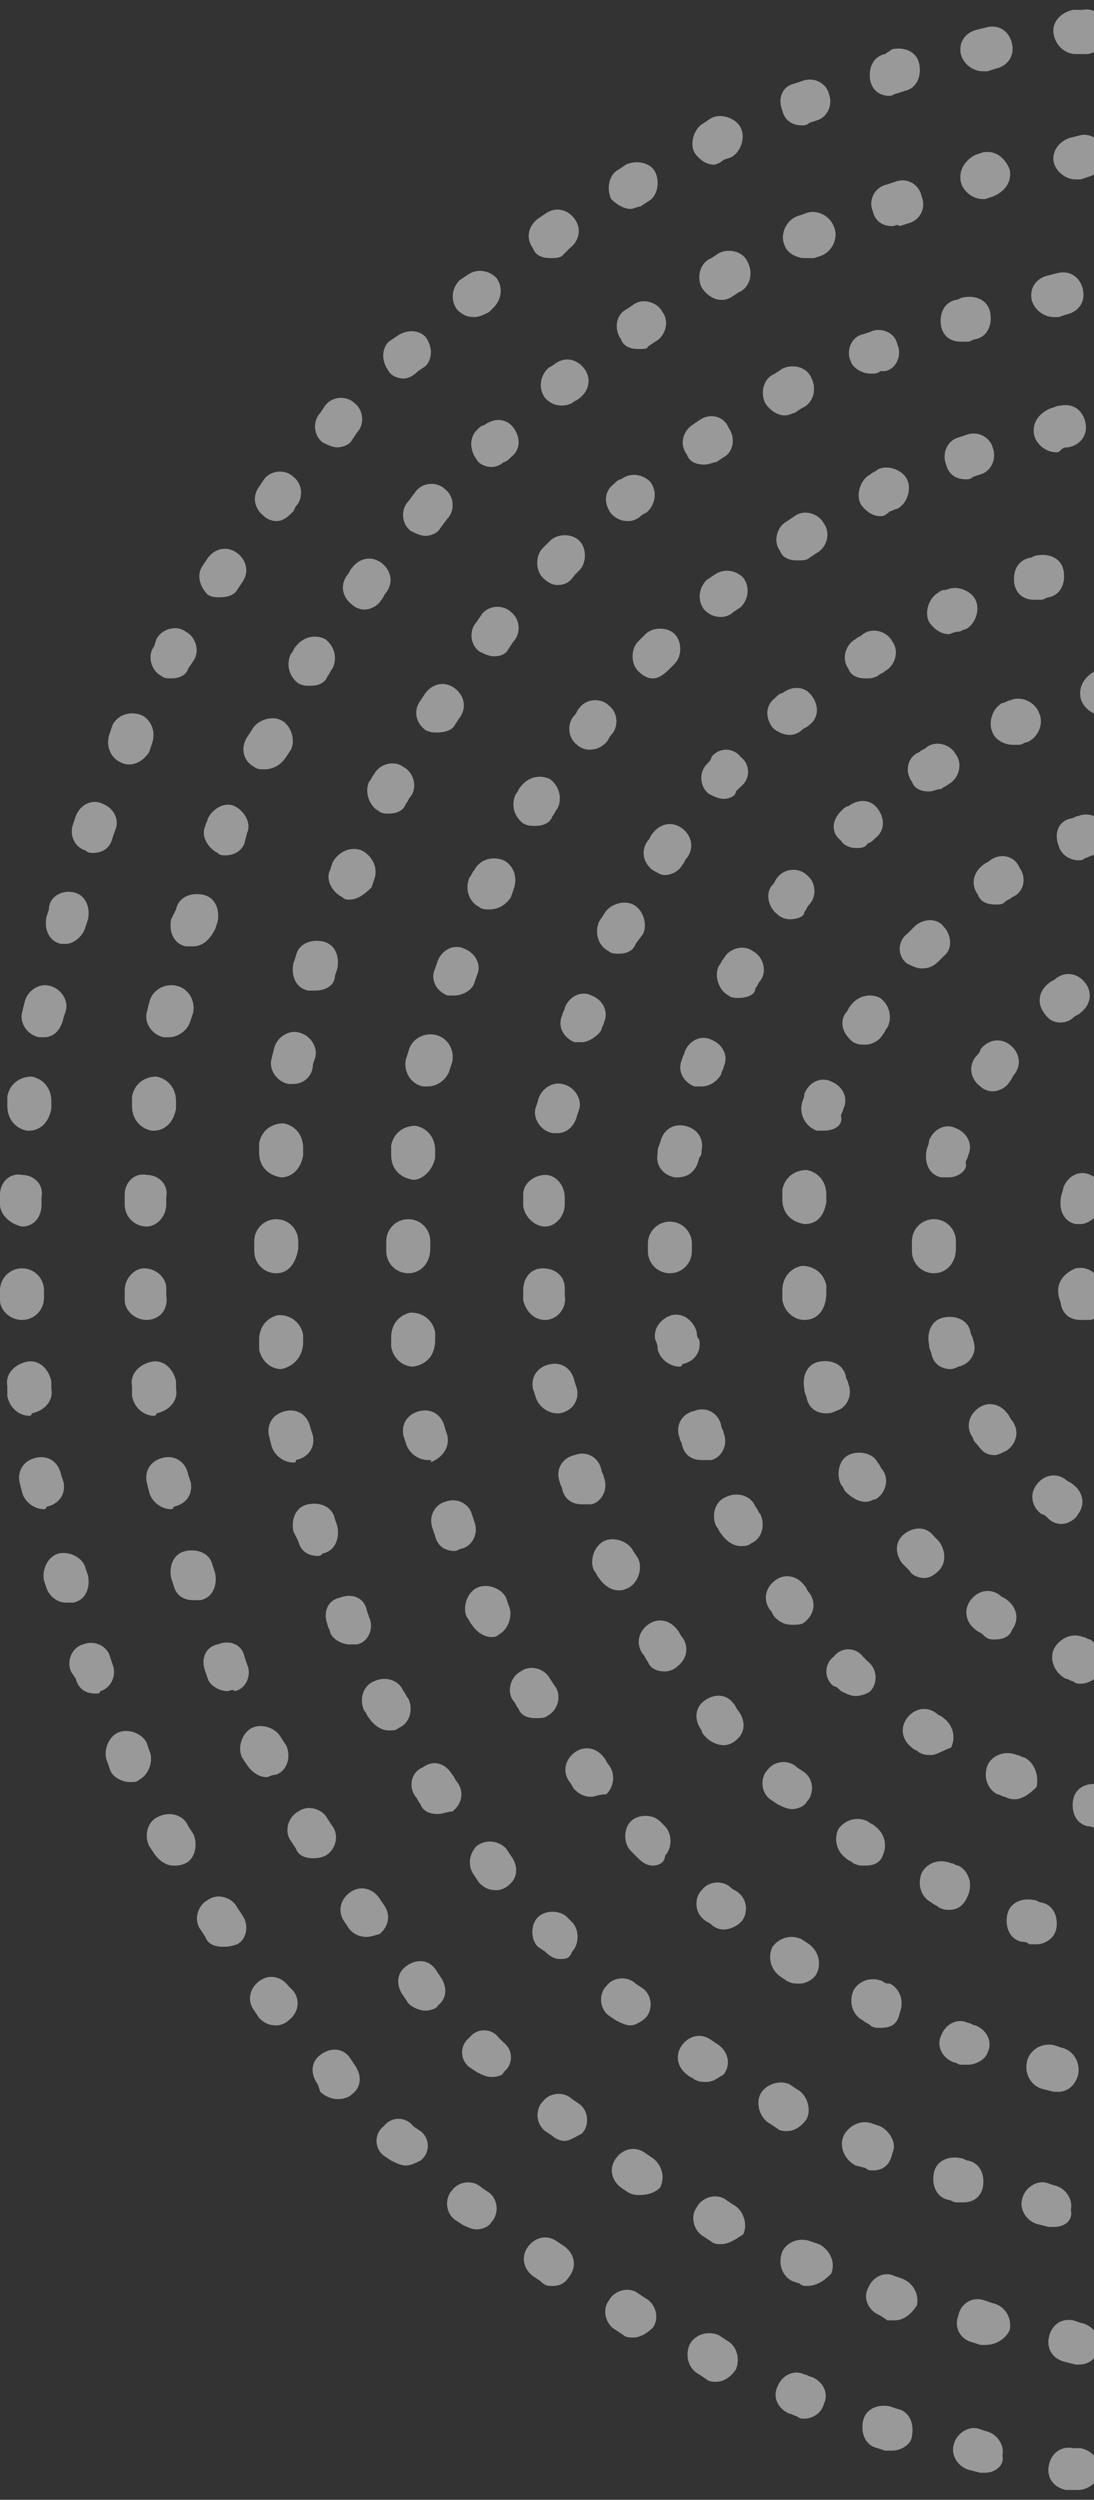 <svg width="95" height="217" viewBox="0 0 95 217" fill="none" xmlns="http://www.w3.org/2000/svg">
<rect x="0" y="0" width="95" height="217" fill="#333333" stroke="none"/>
<defs>
<clipPath id="clip0_800_767">
<rect width="112.519" height="217" fill="white"/>
</clipPath>
</defs>
<g opacity="0.5" clip-path="url(#clip0_800_767)">
<path d="M101.903 148.293H101.691C101.479 148.293 101.266 148.293 100.842 148.08C99.78 147.866 99.144 147.013 99.356 145.946C99.568 144.879 100.417 144.239 101.479 144.452C101.691 144.452 101.903 144.452 102.116 144.666C103.177 144.879 103.814 145.733 103.602 146.799C103.389 147.653 102.753 148.293 101.903 148.293ZM93.836 146.159C93.624 146.159 93.411 146.159 93.199 145.946C92.987 145.946 92.775 145.733 92.562 145.733C91.713 145.306 91.076 144.239 91.501 143.172C91.925 142.319 92.987 141.678 94.048 142.105C94.261 142.105 94.473 142.319 94.685 142.319C95.534 142.959 95.959 144.026 95.534 145.092C95.322 145.733 94.473 146.159 93.836 146.159ZM86.406 142.319C85.981 142.319 85.769 142.319 85.344 141.892C85.132 141.678 84.919 141.678 84.707 141.465C83.858 140.825 83.646 139.758 84.283 138.905C84.919 138.051 85.981 137.838 86.83 138.478C87.043 138.691 87.255 138.691 87.467 138.905C88.316 139.545 88.529 140.612 87.892 141.465C87.679 142.105 87.043 142.319 86.406 142.319ZM80.249 136.984C79.824 136.984 79.187 136.771 78.975 136.344C78.763 136.131 78.55 135.917 78.338 135.704C77.701 134.851 77.701 133.784 78.55 133.144C79.4 132.503 80.461 132.503 81.098 133.357C81.31 133.57 81.523 133.784 81.523 133.784C82.16 134.637 82.16 135.704 81.523 136.344C81.098 136.771 80.674 136.984 80.249 136.984ZM75.154 130.37C74.517 130.37 73.88 129.943 73.455 129.516C73.243 129.303 73.243 129.09 73.031 128.876C72.606 128.023 72.818 126.742 73.668 126.316C74.517 125.889 75.791 126.102 76.215 126.956C76.427 127.169 76.427 127.383 76.64 127.596C77.277 128.449 76.852 129.73 76.003 130.156C75.791 130.156 75.578 130.37 75.154 130.37ZM71.757 122.688C70.908 122.688 70.271 122.262 70.058 121.408C70.058 121.195 69.846 120.981 69.846 120.555C69.634 119.488 70.058 118.421 71.12 118.208C72.181 117.994 73.243 118.421 73.455 119.488C73.455 119.701 73.668 119.914 73.668 120.128C74.092 121.195 73.455 122.262 72.606 122.475C72.181 122.688 71.969 122.688 71.757 122.688ZM69.846 114.58C68.997 114.58 68.148 113.94 67.936 112.873C67.936 112.66 67.936 112.446 67.936 112.02C67.936 110.953 68.572 110.099 69.634 109.886C70.695 109.886 71.545 110.526 71.757 111.593C71.757 111.806 71.757 112.02 71.757 112.233C71.757 113.513 71.12 114.58 69.846 114.58C70.058 114.58 70.058 114.58 69.846 114.58ZM69.846 106.259C68.572 106.045 67.936 105.192 67.936 104.125C67.936 103.912 67.936 103.698 67.936 103.271C68.148 102.205 68.997 101.564 70.058 101.564C71.12 101.778 71.757 102.631 71.757 103.698C71.757 103.912 71.757 104.125 71.757 104.338C71.545 105.619 70.908 106.259 69.846 106.259ZM71.545 98.15C71.332 98.15 71.12 98.15 70.908 98.15C69.846 97.724 69.422 96.657 69.634 95.803C69.634 95.59 69.846 95.377 69.846 94.95C70.271 93.883 71.332 93.456 72.181 93.883C73.243 94.31 73.668 95.377 73.243 96.23C73.243 96.444 73.031 96.657 73.031 96.87C73.243 97.724 72.394 98.15 71.545 98.15ZM75.154 90.682C74.729 90.682 74.517 90.682 74.092 90.469C73.243 89.829 72.818 88.762 73.455 87.909C73.668 87.695 73.668 87.482 73.88 87.269C74.517 86.415 75.578 86.202 76.427 86.628C77.277 87.269 77.489 88.335 77.064 89.189C76.852 89.402 76.852 89.616 76.64 89.829C76.427 90.256 75.791 90.682 75.154 90.682ZM80.037 84.068C79.612 84.068 79.187 83.855 78.763 83.641C77.914 83.001 77.914 81.721 78.763 81.081C78.975 80.867 79.187 80.654 79.4 80.441C80.037 79.8 81.31 79.587 81.947 80.441C82.584 81.081 82.796 82.361 81.947 83.001C81.735 83.214 81.523 83.428 81.523 83.428C81.098 83.855 80.674 84.068 80.037 84.068ZM86.406 78.52C85.769 78.52 85.132 78.307 84.919 77.667C84.283 76.813 84.495 75.746 85.344 75.106C85.556 74.893 85.769 74.893 85.981 74.68C86.83 74.039 88.104 74.253 88.529 75.32C89.165 76.173 88.953 77.453 87.892 77.88C87.679 78.093 87.467 78.093 87.255 78.307C87.043 78.52 86.83 78.52 86.406 78.52ZM93.624 74.68C92.987 74.68 92.138 74.253 91.925 73.399C91.501 72.332 91.925 71.266 92.987 71.052C93.199 71.052 93.411 70.839 93.624 70.839C94.685 70.412 95.747 71.052 95.959 71.906C96.384 72.972 95.747 74.039 94.897 74.253C94.685 74.253 94.473 74.466 94.261 74.466C94.048 74.68 93.836 74.68 93.624 74.68ZM101.691 72.546C100.842 72.546 99.993 71.906 99.78 71.052C99.568 69.985 100.205 69.132 101.267 68.918C101.479 68.918 101.691 68.918 102.116 68.705C103.177 68.492 104.026 69.345 104.239 70.199C104.451 71.266 103.602 72.119 102.753 72.332C102.54 72.332 102.328 72.332 102.116 72.546C101.903 72.546 101.691 72.546 101.691 72.546Z" fill="white"/>
<path d="M105.937 125.036H105.725C105.513 125.036 105.088 125.036 104.876 124.823C103.814 124.609 103.177 123.543 103.39 122.689C103.602 121.622 104.663 120.982 105.513 121.195C105.725 121.195 105.937 121.195 106.149 121.409C107.211 121.622 107.848 122.476 107.636 123.543C107.636 124.396 106.786 125.036 105.937 125.036ZM98.294 121.622C97.87 121.622 97.445 121.409 97.021 121.195C96.808 120.982 96.596 120.769 96.384 120.555C95.534 119.915 95.534 118.635 96.384 117.995C97.021 117.141 98.294 117.141 98.931 117.995C99.144 118.208 99.356 118.208 99.356 118.422C100.205 119.062 100.205 120.342 99.568 120.982C99.356 121.409 98.719 121.622 98.294 121.622ZM93.836 114.581C92.987 114.581 92.35 114.154 92.138 113.301C92.138 113.087 91.925 112.661 91.925 112.447C91.713 111.38 92.35 110.527 93.412 110.1C94.473 109.887 95.322 110.527 95.747 111.594C95.747 111.807 95.959 112.02 95.959 112.234C96.171 113.301 95.747 114.368 94.685 114.581C94.048 114.581 93.836 114.581 93.836 114.581ZM93.836 106.259C93.624 106.259 93.412 106.259 93.412 106.259C92.35 106.046 91.925 104.979 92.138 103.912C92.138 103.699 92.35 103.272 92.35 103.059C92.775 101.992 93.836 101.565 94.685 101.992C95.747 102.419 96.171 103.486 95.747 104.339C95.747 104.552 95.534 104.766 95.534 104.979C95.322 105.619 94.473 106.259 93.836 106.259ZM98.294 99.218C97.87 99.218 97.233 99.005 96.808 98.578C96.171 97.724 96.171 96.658 97.021 96.017C97.233 95.804 97.445 95.591 97.657 95.377C98.507 94.737 99.568 94.951 100.205 95.591C100.842 96.444 100.63 97.511 99.993 98.151C99.781 98.365 99.568 98.365 99.568 98.578C99.144 99.005 98.719 99.218 98.294 99.218ZM105.725 95.591C104.876 95.591 104.026 94.951 103.814 93.884C103.602 92.817 104.451 91.963 105.3 91.75C105.513 91.75 105.937 91.75 106.149 91.75C107.211 91.75 108.06 92.39 108.272 93.457C108.272 94.524 107.636 95.377 106.574 95.591C106.362 95.591 106.149 95.591 105.937 95.591C105.937 95.591 105.937 95.591 105.725 95.591Z" fill="white"/>
<path d="M105.937 171.552C105.725 171.552 105.3 171.552 105.088 171.552C104.026 171.552 103.177 170.698 103.389 169.632C103.389 168.565 104.238 167.711 105.3 167.925C105.512 167.925 105.725 167.925 105.937 167.925C106.998 167.925 107.848 168.778 107.848 169.845C107.848 170.698 106.998 171.552 105.937 171.552ZM97.87 170.698H97.657C97.445 170.698 97.233 170.698 96.808 170.485C95.746 170.272 95.11 169.418 95.322 168.351C95.534 167.285 96.383 166.644 97.445 166.858C97.657 166.858 97.87 166.858 98.082 167.071C99.143 167.285 99.78 168.138 99.568 169.205C99.568 170.058 98.719 170.698 97.87 170.698ZM90.014 168.778C89.802 168.778 89.59 168.778 89.378 168.778C89.165 168.565 88.953 168.565 88.741 168.565C87.679 168.351 87.255 167.285 87.467 166.218C87.679 165.151 88.741 164.724 89.802 164.937C90.014 164.937 90.227 165.151 90.439 165.151C91.501 165.364 91.925 166.431 91.713 167.498C91.501 168.351 90.651 168.778 90.014 168.778ZM82.372 165.791C82.159 165.791 81.947 165.791 81.522 165.578C81.31 165.364 81.098 165.364 80.886 165.151C80.036 164.724 79.612 163.657 80.036 162.59C80.461 161.737 81.522 161.31 82.584 161.737C82.796 161.737 83.009 161.95 83.221 161.95C84.07 162.377 84.495 163.444 84.07 164.511C83.645 165.578 83.009 165.791 82.372 165.791ZM75.153 161.95C74.729 161.95 74.517 161.95 74.092 161.737C73.88 161.523 73.667 161.523 73.455 161.31C72.606 160.67 72.394 159.603 72.818 158.75C73.455 157.896 74.517 157.683 75.366 158.109C75.578 158.323 75.79 158.323 76.003 158.536C76.852 159.176 77.064 160.243 76.64 161.097C76.427 161.737 75.79 161.95 75.153 161.95ZM68.784 157.043C68.36 157.043 67.935 156.829 67.511 156.616L66.874 156.189C66.025 155.549 66.025 154.269 66.662 153.629C67.298 152.775 68.572 152.775 69.209 153.415L69.846 153.842C70.695 154.482 70.695 155.762 70.058 156.403C69.846 156.829 69.209 157.043 68.784 157.043ZM62.84 151.495C62.416 151.495 61.779 151.282 61.354 150.855C61.142 150.641 60.929 150.428 60.929 150.215C60.293 149.361 60.293 148.294 61.142 147.654C61.991 147.014 63.053 147.014 63.689 147.868C63.902 148.081 63.902 148.294 64.114 148.508C64.751 149.361 64.751 150.428 63.902 151.068C63.689 151.282 63.265 151.495 62.84 151.495ZM57.745 145.094C57.108 145.094 56.471 144.88 56.259 144.24C56.047 144.027 56.047 143.814 55.834 143.6C55.197 142.747 55.41 141.68 56.259 141.04C57.108 140.4 58.17 140.613 58.806 141.466C59.019 141.68 59.019 141.893 59.231 142.107C59.868 142.96 59.656 144.027 58.806 144.667C58.594 144.88 58.17 145.094 57.745 145.094ZM53.711 138.052C53.074 138.052 52.438 137.626 52.013 136.986C51.801 136.772 51.801 136.559 51.588 136.345C51.164 135.492 51.588 134.212 52.438 133.785C53.287 133.358 54.56 133.785 54.985 134.638L55.41 135.279C55.834 136.132 55.41 137.412 54.56 137.839C54.136 138.052 53.924 138.052 53.711 138.052ZM50.527 130.584C49.678 130.584 49.041 130.158 48.828 129.304C48.828 129.091 48.616 128.877 48.616 128.664C48.191 127.597 48.828 126.53 49.89 126.317C50.951 125.89 52.013 126.53 52.225 127.597C52.225 127.811 52.438 128.024 52.438 128.237C52.862 129.304 52.225 130.371 51.376 130.584C50.951 130.584 50.739 130.584 50.527 130.584ZM48.404 122.69C47.555 122.69 46.705 122.05 46.493 121.196L46.281 120.556C46.069 119.489 46.705 118.636 47.767 118.422C48.828 118.209 49.678 118.849 49.89 119.916L50.102 120.556C50.315 121.623 49.678 122.476 48.616 122.69H48.404ZM47.342 114.581C46.281 114.581 45.644 113.728 45.432 112.874C45.432 112.661 45.432 112.448 45.432 112.021C45.432 110.954 46.069 110.101 47.13 110.101C48.191 110.101 49.041 110.741 49.041 111.808C49.041 112.021 49.041 112.234 49.041 112.448C49.253 113.515 48.404 114.581 47.342 114.581ZM47.342 106.473C47.13 106.473 47.13 106.473 47.342 106.473C46.281 106.473 45.432 105.406 45.432 104.553C45.432 104.34 45.432 104.126 45.432 103.699C45.432 102.633 46.493 101.992 47.342 101.992C48.404 101.992 49.041 103.059 49.041 103.913C49.041 104.126 49.041 104.34 49.041 104.553C49.041 105.62 48.191 106.473 47.342 106.473ZM48.404 98.365C48.191 98.365 48.191 98.365 47.979 98.365C46.918 98.152 46.281 97.085 46.493 96.231L46.705 95.591C46.918 94.524 47.979 93.884 48.828 94.098C49.89 94.311 50.527 95.378 50.315 96.231L50.102 96.871C49.89 97.725 49.253 98.365 48.404 98.365ZM50.527 90.47C50.315 90.47 50.102 90.47 49.89 90.47C48.828 90.044 48.404 88.977 48.828 88.123C48.828 87.91 49.041 87.697 49.041 87.483C49.465 86.416 50.527 85.99 51.376 86.416C52.438 86.843 52.862 87.91 52.438 88.763C52.438 88.977 52.225 89.19 52.225 89.403C52.013 89.83 51.164 90.47 50.527 90.47ZM53.711 82.789C53.499 82.789 53.074 82.789 52.862 82.576C52.013 82.149 51.588 81.082 52.013 80.015L52.438 79.375C52.862 78.522 54.136 78.095 54.985 78.522C55.834 78.948 56.259 80.228 55.834 81.082L55.197 81.936C54.985 82.576 54.348 82.789 53.711 82.789ZM57.745 75.961C57.32 75.961 57.108 75.748 56.684 75.534C55.834 74.894 55.622 73.827 56.259 72.974C56.471 72.76 56.471 72.547 56.684 72.334C57.32 71.48 58.382 71.267 59.231 71.907C60.08 72.547 60.293 73.614 59.656 74.467C59.443 74.681 59.443 74.894 59.231 75.108C59.019 75.534 58.382 75.961 57.745 75.961ZM62.84 69.347C62.416 69.347 61.991 69.133 61.566 68.92C60.717 68.28 60.717 66.999 61.354 66.359C61.566 66.146 61.779 65.933 61.779 65.719C62.416 64.866 63.689 64.866 64.326 65.719C65.175 66.359 65.175 67.639 64.326 68.28C64.114 68.493 63.902 68.706 63.902 68.706C63.902 69.133 63.265 69.347 62.84 69.347ZM68.572 63.799C68.148 63.799 67.511 63.585 67.086 63.159C66.449 62.305 66.449 61.238 67.299 60.598C67.511 60.385 67.723 60.172 67.935 60.172C68.784 59.531 69.846 59.531 70.483 60.385C71.12 61.238 71.12 62.305 70.271 62.945C70.058 63.159 69.846 63.159 69.634 63.372C69.421 63.585 68.997 63.799 68.572 63.799ZM75.153 58.891C74.517 58.891 73.88 58.678 73.667 58.038C73.031 57.184 73.455 55.904 74.304 55.477C74.517 55.264 74.729 55.264 74.941 55.05C75.79 54.41 77.064 54.837 77.489 55.691C78.126 56.544 77.701 57.824 76.852 58.251C76.64 58.465 76.427 58.465 76.215 58.678C75.79 58.891 75.578 58.891 75.153 58.891ZM82.372 55.05C81.735 55.05 81.098 54.624 80.673 53.984C80.249 53.13 80.673 51.85 81.522 51.423C81.735 51.21 81.947 51.21 82.159 51.21C83.009 50.783 84.282 51.21 84.707 52.063C85.132 52.917 84.707 54.197 83.858 54.624C83.645 54.624 83.433 54.837 83.221 54.837C82.796 54.837 82.584 55.05 82.372 55.05ZM89.802 52.063C88.953 52.063 88.316 51.636 88.104 50.783C87.891 49.716 88.316 48.649 89.378 48.436C89.59 48.436 89.802 48.223 90.014 48.223C91.076 48.009 92.137 48.436 92.35 49.503C92.562 50.57 92.137 51.636 91.076 51.85C90.864 51.85 90.651 52.063 90.439 52.063C90.227 52.063 90.014 52.063 89.802 52.063ZM97.657 50.143C96.808 50.143 95.959 49.503 95.746 48.649C95.534 47.583 96.171 46.729 97.233 46.516C97.445 46.516 97.657 46.516 98.082 46.302C99.143 46.089 99.993 46.942 100.205 47.796C100.417 48.863 99.568 49.716 98.719 49.93C98.506 49.93 98.294 49.93 98.082 50.143C97.87 50.143 97.87 50.143 97.657 50.143ZM105.725 49.289C104.663 49.289 103.814 48.436 103.814 47.583C103.814 46.516 104.663 45.662 105.512 45.662C105.725 45.662 105.937 45.662 106.361 45.662C107.423 45.662 108.272 46.516 108.272 47.583C108.272 48.649 107.423 49.503 106.361 49.503C106.361 49.289 106.149 49.289 105.725 49.289C105.937 49.289 105.937 49.289 105.725 49.289Z" fill="white"/>
<path d="M103.815 160.243C103.39 160.243 103.178 160.243 102.966 160.243C101.904 160.243 101.267 159.176 101.267 158.109C101.267 157.042 102.329 156.402 103.39 156.402C103.602 156.402 103.815 156.402 104.027 156.402C105.089 156.402 105.725 157.469 105.725 158.323C105.725 159.39 104.876 160.243 103.815 160.243ZM95.747 158.749C95.535 158.749 95.535 158.749 95.323 158.749C95.111 158.749 94.898 158.536 94.474 158.536C93.412 158.323 92.987 157.256 93.2 156.189C93.412 155.122 94.474 154.695 95.535 154.909C95.747 154.909 95.96 155.122 96.172 155.122C97.234 155.336 97.87 156.402 97.446 157.469C97.446 158.323 96.597 158.749 95.747 158.749ZM88.105 156.189C87.892 156.189 87.68 156.189 87.255 155.976C87.043 155.976 86.831 155.762 86.618 155.762C85.769 155.336 85.345 154.269 85.769 153.202C86.194 152.348 87.255 151.922 88.317 152.348C88.529 152.348 88.742 152.562 88.954 152.562C89.803 152.988 90.228 154.055 90.015 155.122C89.378 155.762 88.742 156.189 88.105 156.189ZM80.886 152.348C80.462 152.348 80.25 152.348 79.825 152.135C79.613 151.922 79.4 151.922 79.188 151.708C78.339 151.068 78.127 150.001 78.763 149.148C79.4 148.294 80.462 148.081 81.311 148.721C81.523 148.934 81.736 148.934 81.948 149.148C82.797 149.788 83.01 150.855 82.585 151.708C81.948 151.922 81.311 152.348 80.886 152.348ZM74.305 147.227C73.881 147.227 73.456 147.014 73.031 146.801C72.819 146.587 72.607 146.374 72.394 146.374C71.545 145.734 71.545 144.454 72.394 143.813C73.031 142.96 74.305 142.96 74.942 143.813C75.154 144.027 75.367 144.24 75.367 144.24C76.216 144.88 76.216 146.16 75.579 146.801C75.367 147.014 74.73 147.227 74.305 147.227ZM68.785 141.04C68.148 141.04 67.724 140.826 67.299 140.399C67.087 140.186 67.087 139.973 66.875 139.759C66.238 138.906 66.45 137.839 67.299 137.199C68.148 136.559 69.21 136.772 69.847 137.626C70.059 137.839 70.059 138.052 70.272 138.266C70.908 139.119 70.696 140.186 69.847 140.826C69.635 141.04 69.21 141.04 68.785 141.04ZM64.327 134.212C63.69 134.212 63.053 133.785 62.629 133.145C62.416 132.931 62.416 132.718 62.204 132.505C61.779 131.651 61.992 130.371 63.053 129.944C63.903 129.517 65.176 129.731 65.601 130.798C65.813 131.011 65.813 131.224 66.025 131.438C66.45 132.291 66.238 133.571 65.176 133.998C64.964 134.212 64.539 134.212 64.327 134.212ZM60.93 126.744C60.081 126.744 59.444 126.317 59.232 125.463C59.232 125.25 59.02 125.037 59.02 124.823C58.595 123.756 59.232 122.689 60.293 122.476C61.355 122.049 62.416 122.689 62.629 123.756C62.629 123.97 62.841 124.183 62.841 124.396C63.266 125.463 62.629 126.53 61.779 126.744C61.355 126.744 61.143 126.744 60.93 126.744ZM59.02 118.635C58.17 118.635 57.321 117.995 57.109 117.142C57.109 116.928 57.109 116.715 56.897 116.288C56.684 115.221 57.534 114.368 58.383 114.155C59.444 113.941 60.293 114.795 60.506 115.648C60.506 115.862 60.506 116.075 60.718 116.288C60.93 117.355 60.293 118.209 59.232 118.422C59.232 118.635 59.02 118.635 59.02 118.635ZM58.17 110.527C57.109 110.527 56.26 109.674 56.26 108.607C56.26 108.394 56.26 108.18 56.26 107.967C56.26 106.9 57.109 106.046 58.17 106.046C59.232 106.046 60.081 106.9 60.081 107.967C60.081 108.18 60.081 108.394 60.081 108.607C60.081 109.674 59.232 110.527 58.17 110.527ZM58.807 102.206H58.595C57.534 101.992 56.897 101.139 57.109 100.072C57.109 99.859 57.109 99.645 57.321 99.219C57.534 98.152 58.383 97.511 59.444 97.725C60.506 97.938 61.143 98.792 60.93 99.859C60.93 100.072 60.93 100.285 60.718 100.499C60.506 101.566 59.869 102.206 58.807 102.206ZM60.93 94.311C60.718 94.311 60.506 94.311 60.293 94.311C59.232 93.884 58.807 92.817 59.232 91.964C59.232 91.75 59.444 91.537 59.444 91.324C59.869 90.257 60.93 89.83 61.779 90.257C62.841 90.684 63.266 91.751 62.841 92.604C62.841 92.817 62.629 93.031 62.629 93.244C62.416 93.671 61.779 94.311 60.93 94.311ZM64.115 86.629C63.903 86.629 63.478 86.629 63.266 86.416C62.416 85.989 61.992 84.709 62.416 83.856C62.629 83.642 62.629 83.429 62.841 83.216C63.266 82.362 64.539 81.935 65.389 82.575C66.238 83.002 66.662 84.282 66.025 85.136C65.813 85.349 65.813 85.563 65.601 85.776C65.601 86.416 64.752 86.629 64.115 86.629ZM68.573 79.802C68.148 79.802 67.724 79.588 67.512 79.375C66.662 78.735 66.45 77.454 67.087 76.814C67.299 76.601 67.299 76.388 67.512 76.174C68.148 75.321 69.422 75.321 70.059 75.961C70.908 76.601 70.908 77.881 70.272 78.521C70.059 78.735 70.059 78.948 69.847 79.162C69.847 79.588 69.21 79.802 68.573 79.802ZM74.305 73.614C73.881 73.614 73.244 73.4 73.031 72.974C72.182 72.334 72.182 71.267 73.031 70.413C73.244 70.2 73.456 69.986 73.668 69.986C74.517 69.346 75.579 69.346 76.216 70.2C76.853 71.053 76.853 72.12 76.004 72.76C75.791 72.974 75.579 73.187 75.367 73.187C75.154 73.614 74.73 73.614 74.305 73.614ZM80.674 68.706C80.037 68.706 79.4 68.493 79.188 67.853C78.551 66.999 78.763 65.719 79.825 65.292C80.037 65.079 80.25 65.079 80.462 64.865C81.311 64.225 82.585 64.652 83.009 65.506C83.646 66.359 83.222 67.639 82.373 68.066C82.16 68.279 81.948 68.279 81.736 68.493C81.311 68.493 81.099 68.706 80.674 68.706ZM87.892 64.652C87.255 64.652 86.406 64.225 86.194 63.585C85.769 62.732 86.194 61.452 87.043 61.025C87.255 61.025 87.468 60.811 87.68 60.811C88.529 60.385 89.803 60.811 90.228 61.878C90.652 62.732 90.228 64.012 89.166 64.439C88.954 64.439 88.742 64.652 88.529 64.652C88.317 64.652 88.105 64.652 87.892 64.652ZM95.747 62.092C94.898 62.092 94.049 61.452 93.837 60.598C93.624 59.531 94.261 58.678 95.111 58.251C95.323 58.251 95.535 58.038 95.96 58.038C97.021 57.824 97.87 58.464 98.295 59.531C98.507 60.598 97.87 61.452 96.809 61.878C96.597 61.878 96.384 62.092 96.172 62.092C95.96 61.878 95.747 62.092 95.747 62.092ZM103.815 60.598C102.753 60.598 102.116 59.958 101.904 58.891C101.904 57.824 102.541 56.971 103.602 56.971C103.815 56.971 104.027 56.971 104.452 56.971C105.513 56.971 106.362 57.611 106.362 58.678C106.362 59.745 105.725 60.598 104.664 60.598C104.452 60.598 104.027 60.598 103.815 60.598Z" fill="white"/>
<path d="M108.06 137.412C107.848 137.412 107.423 137.412 107.211 137.412C106.149 137.412 105.3 136.558 105.3 135.492C105.3 134.425 106.149 133.571 107.211 133.571C107.423 133.571 107.636 133.571 107.848 133.571C108.909 133.571 109.759 134.425 109.759 135.492C109.759 136.558 108.909 137.412 108.06 137.412ZM99.781 136.132C99.568 136.132 99.356 136.132 99.144 136.132C98.931 136.132 98.719 135.918 98.294 135.918C97.233 135.492 96.808 134.425 97.233 133.571C97.657 132.504 98.719 132.078 99.568 132.504C99.781 132.504 99.993 132.718 100.205 132.718C101.267 132.931 101.691 133.998 101.479 135.065C101.267 135.492 100.417 136.132 99.781 136.132ZM92.138 132.291C91.713 132.291 91.289 132.078 91.076 131.864C90.864 131.651 90.652 131.437 90.439 131.437C89.59 130.797 89.378 129.73 90.015 128.877C90.652 128.023 91.713 127.81 92.562 128.45C92.775 128.664 92.987 128.664 93.199 128.877C94.048 129.517 94.261 130.584 93.624 131.437C93.412 131.864 92.775 132.291 92.138 132.291ZM86.406 126.317C85.769 126.317 85.344 126.103 84.92 125.463C84.707 125.25 84.495 125.036 84.495 124.823C83.858 123.969 84.07 122.903 84.92 122.262C85.769 121.622 86.83 121.836 87.467 122.689C87.68 122.903 87.68 123.116 87.892 123.329C88.529 124.183 88.316 125.25 87.467 125.89C87.043 126.103 86.618 126.317 86.406 126.317ZM82.584 118.848C81.735 118.848 81.098 118.422 80.886 117.568C80.886 117.355 80.674 117.141 80.674 116.715C80.461 115.648 80.886 114.581 81.947 114.368C83.009 114.154 84.07 114.581 84.283 115.648C84.283 115.861 84.495 116.075 84.495 116.288C84.92 117.355 84.283 118.422 83.221 118.635C82.797 118.848 82.584 118.848 82.584 118.848ZM81.098 110.527C80.037 110.527 79.188 109.673 79.188 108.607C79.188 108.393 79.188 108.18 79.188 107.753C79.188 106.686 80.037 105.833 81.098 105.833C82.16 105.833 83.009 106.686 83.009 107.753C83.009 107.966 83.009 108.18 83.009 108.393C83.009 109.673 82.16 110.527 81.098 110.527ZM82.372 102.205C82.16 102.205 81.947 102.205 81.735 102.205C80.674 101.992 80.249 100.925 80.461 99.858C80.461 99.645 80.674 99.432 80.674 99.005C81.098 97.938 82.16 97.511 83.009 97.938C84.07 98.365 84.495 99.431 84.07 100.285C84.07 100.498 83.858 100.712 83.858 100.925C84.07 101.565 83.221 102.205 82.372 102.205ZM86.193 94.737C85.769 94.737 85.344 94.524 85.132 94.311C84.283 93.671 84.07 92.604 84.707 91.75C84.92 91.537 85.132 91.323 85.132 91.11C85.769 90.257 86.83 90.043 87.68 90.683C88.529 91.323 88.741 92.39 88.104 93.244C87.892 93.457 87.892 93.671 87.68 93.884C87.467 94.311 86.83 94.737 86.193 94.737ZM92.138 88.763C91.501 88.763 91.076 88.549 90.652 87.909C90.015 87.056 90.227 85.989 91.076 85.349C91.289 85.136 91.501 85.136 91.713 84.922C92.562 84.282 93.624 84.496 94.261 85.349C94.898 86.202 94.685 87.269 93.836 87.909C93.624 88.123 93.412 88.123 93.199 88.336C92.987 88.549 92.562 88.763 92.138 88.763ZM99.568 84.922C98.719 84.922 98.082 84.496 97.87 83.642C97.445 82.575 98.082 81.508 99.144 81.295C99.356 81.295 99.568 81.082 99.993 81.082C101.054 80.868 102.116 81.295 102.328 82.362C102.54 83.429 102.116 84.496 101.054 84.709C100.842 84.709 100.63 84.922 100.417 84.922C99.993 84.709 99.781 84.922 99.568 84.922ZM108.697 83.429C108.485 83.429 108.272 83.429 108.06 83.429C106.999 83.429 106.149 82.575 106.149 81.508C106.149 80.441 106.999 79.588 108.06 79.588C108.272 79.588 108.485 79.588 108.909 79.588C109.971 79.588 110.82 80.441 110.82 81.508C110.395 82.788 109.546 83.429 108.697 83.429Z" fill="white"/>
<path d="M108.059 194.81H107.21C106.149 194.81 105.299 193.956 105.299 192.89C105.299 191.823 106.149 190.969 107.21 190.969H107.847C108.908 190.969 109.758 191.823 109.758 192.89C109.758 193.956 109.121 194.81 108.059 194.81ZM99.78 194.383C99.78 194.383 99.567 194.383 99.78 194.383H98.93C97.869 194.17 97.232 193.316 97.232 192.249C97.444 191.183 98.293 190.542 99.355 190.542H99.992C101.053 190.542 101.69 191.609 101.69 192.676C101.478 193.743 100.629 194.383 99.78 194.383ZM91.5 193.316C91.288 193.316 91.288 193.316 91.075 193.316L90.226 193.103C89.165 192.89 88.528 191.823 88.74 190.969C88.952 189.902 90.014 189.262 90.863 189.476L91.5 189.689C92.561 189.902 93.198 190.969 92.986 191.823C93.198 192.676 92.561 193.316 91.5 193.316ZM83.645 191.183C83.433 191.183 83.22 191.183 83.008 191.183C82.796 191.183 82.583 190.969 82.371 190.969C81.31 190.756 80.885 189.689 81.097 188.622C81.31 187.555 82.371 187.129 83.433 187.342C83.645 187.342 83.857 187.555 84.069 187.555C85.131 187.769 85.555 188.835 85.343 189.902C85.131 190.756 84.494 191.183 83.645 191.183ZM75.79 188.409C75.578 188.409 75.365 188.409 75.153 188.195L74.304 187.982C73.454 187.555 72.818 186.488 73.242 185.422C73.667 184.568 74.728 183.928 75.79 184.355L76.427 184.568C77.276 184.995 77.913 186.062 77.488 186.915C77.276 187.982 76.639 188.409 75.79 188.409ZM68.359 184.995C68.147 184.995 67.722 184.995 67.51 184.781L66.873 184.355C66.024 183.928 65.599 182.648 66.024 181.794C66.449 180.941 67.722 180.514 68.572 180.941L69.209 181.367C70.058 181.794 70.482 183.074 70.058 183.928C69.633 184.568 68.996 184.995 68.359 184.995ZM61.353 180.727C60.929 180.727 60.717 180.727 60.292 180.514C60.08 180.301 59.867 180.301 59.655 180.087C58.806 179.447 58.594 178.38 59.23 177.527C59.867 176.673 60.929 176.46 61.778 177.1L62.415 177.527C63.264 178.167 63.476 179.234 62.84 180.087C62.415 180.301 61.99 180.727 61.353 180.727ZM54.772 175.82C54.348 175.82 53.923 175.606 53.498 175.393L52.861 174.966C52.012 174.326 52.012 173.046 52.649 172.406C53.286 171.552 54.56 171.552 55.197 172.192L55.834 172.619C56.683 173.259 56.683 174.54 56.046 175.18C55.834 175.393 55.197 175.82 54.772 175.82ZM48.615 170.059C48.191 170.059 47.766 169.845 47.342 169.419L46.705 168.992C46.068 168.352 46.068 167.071 46.705 166.431C47.342 165.791 48.615 165.791 49.252 166.431L49.677 166.858C50.314 167.498 50.314 168.778 49.677 169.419C49.465 170.059 49.04 170.059 48.615 170.059ZM43.096 164.084C42.459 164.084 42.034 163.871 41.61 163.444L41.185 162.804C40.548 161.951 40.76 160.884 41.397 160.244C42.246 159.603 43.308 159.817 43.945 160.457L44.37 161.097C45.006 161.951 45.006 163.017 44.157 163.658C43.945 163.871 43.52 164.084 43.096 164.084ZM38.001 157.47C37.364 157.47 36.727 157.256 36.514 156.616C36.302 156.403 36.302 156.189 36.09 155.976C35.453 155.123 35.665 153.842 36.727 153.416C37.576 152.775 38.638 152.989 39.274 154.056C39.487 154.269 39.487 154.482 39.699 154.696C40.336 155.549 40.123 156.616 39.274 157.256C38.85 157.256 38.425 157.47 38.001 157.47ZM33.755 150.215C33.118 150.215 32.481 149.788 32.056 149.148C31.844 148.935 31.844 148.721 31.632 148.508C31.207 147.655 31.419 146.374 32.481 145.948C33.33 145.521 34.604 145.734 35.028 146.801C35.241 147.014 35.241 147.228 35.453 147.441C35.878 148.295 35.665 149.575 34.604 150.002C34.392 150.215 34.179 150.215 33.755 150.215ZM30.358 142.747C29.721 142.747 28.872 142.32 28.659 141.68C28.659 141.467 28.447 141.253 28.447 141.04C28.023 139.973 28.447 138.906 29.509 138.693C30.57 138.266 31.632 138.693 31.844 139.76L32.056 140.4C32.481 141.253 32.056 142.534 30.995 142.747C30.782 142.747 30.57 142.747 30.358 142.747ZM27.598 135.066C26.749 135.066 26.112 134.639 25.899 133.785L25.475 132.932C25.263 131.865 25.687 130.798 26.749 130.585C27.81 130.371 28.872 130.798 29.084 131.865L29.296 132.505C29.509 133.572 29.084 134.639 28.023 134.852C27.81 135.066 27.81 135.066 27.598 135.066ZM25.475 126.957C24.626 126.957 23.776 126.317 23.564 125.464L23.352 124.61C23.14 123.543 23.776 122.69 24.838 122.477C25.899 122.263 26.749 122.903 26.961 123.97L27.173 124.61C27.386 125.677 26.749 126.531 25.687 126.744C25.687 126.957 25.687 126.957 25.475 126.957ZM24.413 118.849C23.564 118.849 22.715 118.209 22.503 117.142V116.289C22.503 115.222 23.14 114.368 24.201 114.155C25.263 114.155 26.112 114.795 26.324 115.862V116.502C26.324 117.782 25.475 118.636 24.413 118.849ZM23.989 110.528C22.927 110.528 22.078 109.674 22.078 108.607V107.754C22.078 106.687 22.927 105.834 23.989 105.834C25.05 105.834 25.899 106.687 25.899 107.754V108.394C25.687 109.674 25.05 110.528 23.989 110.528ZM24.413 102.206C24.201 102.206 24.201 102.206 24.413 102.206C23.14 101.993 22.503 101.139 22.503 100.072V99.219C22.715 98.152 23.564 97.512 24.626 97.512C25.687 97.725 26.324 98.579 26.324 99.646V100.286C26.112 101.566 25.263 102.206 24.413 102.206ZM25.475 94.098C25.263 94.098 25.263 94.098 25.05 94.098C23.989 93.885 23.352 92.818 23.564 91.964L23.776 91.111C23.989 90.044 25.05 89.404 25.899 89.617C26.961 89.831 27.598 90.897 27.386 91.751L27.173 92.391C27.173 93.458 26.324 94.098 25.475 94.098ZM27.386 85.99C27.173 85.99 26.961 85.99 26.749 85.99C25.687 85.776 25.263 84.71 25.475 83.643L25.687 83.003C25.899 81.936 26.961 81.509 28.023 81.722C29.084 81.936 29.509 83.003 29.296 84.07L29.084 84.71C29.084 85.563 28.235 85.99 27.386 85.99ZM30.358 78.095C30.145 78.095 29.933 78.095 29.721 77.882C28.872 77.455 28.235 76.388 28.659 75.535L28.872 74.894C29.296 74.041 30.358 73.401 31.419 73.828C32.269 74.254 32.905 75.321 32.481 76.388L32.269 77.028C31.632 77.668 30.995 78.095 30.358 78.095ZM33.755 70.627C33.542 70.627 33.118 70.627 32.905 70.414C32.056 69.987 31.632 68.707 32.056 67.853C32.269 67.64 32.269 67.426 32.481 67.213C32.905 66.36 34.179 65.933 35.028 66.573C35.878 67 36.302 68.28 35.665 69.133C35.453 69.347 35.453 69.56 35.241 69.773C35.028 70.414 34.392 70.627 33.755 70.627ZM38.001 63.586C37.576 63.586 37.364 63.586 36.939 63.372C36.09 62.732 35.878 61.665 36.514 60.812L36.939 60.172C37.576 59.318 38.638 59.105 39.487 59.745C40.336 60.385 40.548 61.452 39.911 62.306L39.487 62.946C39.274 63.372 38.638 63.586 38.001 63.586ZM42.883 56.971C42.459 56.971 42.034 56.758 41.61 56.544C40.76 55.904 40.76 54.624 41.397 53.984L41.822 53.344C42.459 52.49 43.733 52.49 44.37 53.13C45.219 53.771 45.219 55.051 44.582 55.691L44.157 56.331C43.945 56.758 43.52 56.971 42.883 56.971ZM48.403 50.783C47.979 50.783 47.554 50.57 47.129 50.143C46.492 49.503 46.492 48.223 47.129 47.583L47.766 46.943C48.403 46.303 49.677 46.303 50.314 46.943C50.951 47.583 50.951 48.863 50.314 49.503L49.889 49.93C49.465 50.57 49.04 50.783 48.403 50.783ZM54.56 45.236C53.923 45.236 53.498 45.022 53.074 44.596C52.437 43.742 52.437 42.675 53.286 42.035C53.498 41.822 53.711 41.608 53.923 41.608C54.772 40.968 55.834 41.182 56.471 41.822C57.108 42.675 56.895 43.742 56.258 44.382C56.046 44.596 55.834 44.596 55.621 44.809C55.409 45.022 54.984 45.236 54.56 45.236ZM61.141 40.328C60.504 40.328 59.867 40.115 59.655 39.475C59.018 38.621 59.23 37.554 60.08 36.914L60.717 36.487C61.566 35.847 62.84 36.061 63.264 37.127C63.901 37.981 63.689 39.261 62.84 39.688L62.203 40.115C61.99 40.115 61.566 40.328 61.141 40.328ZM68.147 36.061C67.51 36.061 66.873 35.634 66.449 34.994C66.024 34.14 66.236 32.86 67.298 32.433L67.935 32.007C68.784 31.58 70.058 31.793 70.482 32.86C70.907 33.714 70.695 34.994 69.633 35.42L68.996 35.847C68.784 35.847 68.572 36.061 68.147 36.061ZM75.578 32.433C74.941 32.433 74.091 32.007 73.879 31.366C73.454 30.513 73.879 29.233 74.941 29.019L75.578 28.806C76.427 28.379 77.701 28.806 77.913 29.873C78.337 30.726 77.913 32.007 76.851 32.22H76.427C76.214 32.433 76.002 32.433 75.578 32.433ZM83.433 29.66C82.583 29.66 81.947 29.233 81.734 28.379C81.522 27.312 81.947 26.245 83.008 26.032C83.22 26.032 83.433 25.819 83.645 25.819C84.706 25.605 85.768 26.032 85.98 27.099C86.192 28.166 85.768 29.233 84.706 29.446C84.494 29.446 84.282 29.66 84.069 29.66C83.857 29.66 83.645 29.66 83.433 29.66ZM91.5 27.526C90.651 27.526 89.802 26.886 89.589 26.032C89.377 24.965 90.014 24.112 91.075 23.898L91.924 23.685C92.986 23.472 93.835 24.112 94.047 25.179C94.26 26.245 93.623 27.099 92.561 27.312L91.924 27.526C91.712 27.526 91.5 27.526 91.5 27.526ZM99.567 26.459C98.718 26.459 97.869 25.819 97.657 24.752C97.657 23.685 98.293 22.831 99.355 22.618H100.204C101.266 22.618 102.115 23.258 102.327 24.325C102.327 25.392 101.69 26.245 100.629 26.459H99.567C99.78 26.459 99.567 26.459 99.567 26.459ZM108.484 26.032H107.847H107.635C106.573 26.032 105.724 25.179 105.724 24.112C105.724 23.045 106.573 22.191 107.635 22.191H107.847H108.484C109.545 22.191 110.395 23.045 110.395 24.112C110.395 25.179 109.545 26.032 108.484 26.032Z" fill="white"/>
<path d="M109.334 217C108.273 217 107.423 216.147 107.423 215.08C107.423 214.013 108.273 213.159 109.334 213.159H109.971C111.032 213.159 111.882 214.013 111.882 215.08C111.882 216.147 111.032 217 109.971 217H109.334ZM101.904 217C101.904 217 101.691 217 101.904 217H101.054C99.993 217 99.144 216.147 99.356 215.08C99.356 214.013 100.205 213.159 101.267 213.373H101.904C102.965 213.373 103.814 214.226 103.602 215.293C103.602 216.147 102.753 217 101.904 217ZM93.624 216.147H93.412H92.562C91.501 215.933 90.864 215.08 91.076 214.013C91.289 212.946 92.138 212.306 93.199 212.519H93.836C94.898 212.733 95.535 213.586 95.535 214.653C95.322 215.506 94.473 216.147 93.624 216.147ZM85.556 214.653C85.344 214.653 85.344 214.653 85.132 214.653L84.283 214.44C83.221 214.226 82.584 213.159 82.797 212.306C83.009 211.239 84.07 210.599 84.92 210.812L85.556 211.026C86.618 211.239 87.255 212.306 87.043 213.159C87.255 214.013 86.406 214.653 85.556 214.653ZM77.489 212.733C77.277 212.733 77.065 212.733 76.852 212.733L76.215 212.519C75.154 212.306 74.729 211.239 74.942 210.172C75.154 209.105 76.215 208.678 77.277 208.892L77.914 209.105C78.975 209.319 79.4 210.385 79.188 211.452C79.188 212.092 78.338 212.733 77.489 212.733ZM69.846 209.959C69.634 209.959 69.422 209.959 69.21 209.745C68.997 209.745 68.785 209.532 68.573 209.532C67.511 209.105 67.087 208.038 67.511 207.185C67.936 206.118 68.997 205.691 69.846 206.118C70.059 206.118 70.271 206.331 70.483 206.331C71.545 206.758 71.969 207.825 71.545 208.678C71.332 209.532 70.483 209.959 69.846 209.959ZM62.204 206.758C61.991 206.758 61.567 206.758 61.354 206.545L60.718 206.118C59.868 205.691 59.444 204.624 59.868 203.558C60.293 202.704 61.354 202.277 62.416 202.704L63.053 203.131C63.902 203.558 64.327 204.624 63.902 205.691C63.477 206.331 62.84 206.758 62.204 206.758ZM54.986 202.917C54.773 202.917 54.349 202.917 54.136 202.704L53.499 202.277C52.65 201.851 52.226 200.57 52.862 199.717C53.287 198.863 54.561 198.437 55.41 199.077L56.047 199.503C56.896 199.93 57.321 201.21 56.684 202.064C56.259 202.491 55.622 202.917 54.986 202.917ZM47.98 198.437C47.555 198.437 47.343 198.437 46.918 198.01L46.281 197.583C45.432 196.943 45.22 195.876 45.857 195.023C46.493 194.169 47.555 193.956 48.404 194.596L49.041 195.023C49.89 195.663 50.103 196.73 49.466 197.583C49.041 198.223 48.617 198.437 47.98 198.437ZM41.398 193.529C40.974 193.529 40.549 193.316 40.124 193.102L39.488 192.676C38.638 192.035 38.638 190.755 39.275 190.115C39.912 189.262 41.186 189.262 41.823 189.902L42.46 190.328C43.309 190.969 43.309 192.249 42.672 192.889C42.46 193.316 41.823 193.529 41.398 193.529ZM35.242 187.981C34.817 187.981 34.392 187.768 33.968 187.555L33.331 187.128C32.482 186.488 32.482 185.207 33.331 184.567C33.968 183.714 35.242 183.714 35.879 184.567L36.515 184.994C37.365 185.634 37.365 186.914 36.515 187.555C36.091 187.768 35.666 187.981 35.242 187.981ZM29.297 182.22C28.873 182.22 28.236 182.007 27.811 181.58L27.599 180.94C26.962 180.087 26.962 179.02 27.811 178.38C28.66 177.739 29.722 177.739 30.359 178.593L30.783 179.233C31.42 180.087 31.42 181.153 30.571 181.794C30.359 182.007 29.934 182.22 29.297 182.22ZM23.99 175.819C23.353 175.819 22.928 175.606 22.504 175.179L22.079 174.539C21.442 173.685 21.654 172.618 22.504 171.978C23.353 171.338 24.414 171.552 25.051 172.405L25.476 172.832C26.113 173.685 25.901 174.752 25.051 175.392C24.839 175.606 24.414 175.819 23.99 175.819ZM19.319 168.991C18.682 168.991 18.045 168.778 17.833 168.138L17.409 167.498C16.772 166.644 17.196 165.364 18.045 164.937C18.895 164.297 20.168 164.724 20.593 165.577L21.018 166.217C21.654 167.071 21.442 168.351 20.593 168.778C19.956 168.991 19.744 168.991 19.319 168.991ZM15.073 161.95C14.436 161.95 13.799 161.523 13.375 160.883L12.95 160.243C12.526 159.389 12.738 158.109 13.799 157.682C14.649 157.256 15.922 157.469 16.347 158.536L16.772 159.176C17.196 160.029 16.984 161.31 16.135 161.736C15.71 161.95 15.286 161.95 15.073 161.95ZM11.252 154.695C10.615 154.695 9.766 154.268 9.553 153.628L9.341 152.988C8.917 152.135 9.341 150.854 10.19 150.428C11.04 150.001 12.313 150.428 12.738 151.281L12.95 151.921C13.375 152.775 12.95 154.055 12.101 154.482C11.889 154.695 11.676 154.695 11.252 154.695ZM8.28 147.014C7.43 147.014 6.794 146.587 6.581 145.734L6.157 145.093C5.732 144.027 6.369 142.96 7.218 142.746C8.28 142.32 9.341 142.96 9.553 143.813L9.766 144.453C10.19 145.52 9.553 146.587 8.704 146.8C8.704 147.014 8.492 147.014 8.28 147.014ZM5.732 139.119C4.883 139.119 4.246 138.479 4.034 137.839L3.821 137.199C3.609 136.132 4.246 135.065 5.095 134.852C6.157 134.638 7.218 135.278 7.43 136.132L7.643 136.772C7.855 137.839 7.43 138.906 6.369 139.119C5.944 139.119 5.944 139.119 5.732 139.119ZM3.821 131.011C2.972 131.011 2.123 130.371 1.911 129.517L1.698 128.664C1.486 127.597 2.123 126.743 3.184 126.53C4.246 126.317 5.095 126.957 5.307 128.024L5.52 128.664C5.732 129.731 5.095 130.584 4.034 130.797C4.034 131.011 3.821 131.011 3.821 131.011ZM2.548 122.903C1.698 122.903 0.849 122.263 0.637 121.196V120.342C0.425 119.275 1.274 118.422 2.335 118.208C3.397 117.995 4.246 118.849 4.458 119.915V120.556C4.671 121.622 3.821 122.476 2.76 122.689C2.76 122.903 2.548 122.903 2.548 122.903ZM1.911 114.581C0.849 114.581 0 113.728 0 112.874V112.021C0 110.954 0.849 110.1 1.911 110.1C2.972 110.1 3.821 110.954 3.821 112.021V112.661C3.821 113.728 2.972 114.581 1.911 114.581ZM1.911 106.473C0.849 106.26 0 105.406 0 104.553V103.699C0 102.632 0.849 101.779 1.911 101.992C2.972 101.992 3.821 102.846 3.609 103.912V104.553C3.609 105.619 2.972 106.473 1.911 106.473ZM2.548 98.151H2.335C1.274 97.938 0.637 97.085 0.637 96.018V95.164C0.849 94.097 1.698 93.457 2.76 93.457C3.821 93.671 4.458 94.524 4.458 95.591V96.231C4.246 97.511 3.397 98.151 2.548 98.151ZM3.821 90.043C3.609 90.043 3.609 90.043 3.397 90.043C2.335 89.83 1.698 88.763 1.911 87.909L2.123 87.056C2.335 85.989 3.397 85.349 4.246 85.562C5.307 85.776 5.944 86.843 5.732 87.696L5.52 88.336C5.307 89.403 4.671 90.043 3.821 90.043ZM5.732 81.935C5.52 81.935 5.307 81.935 5.307 81.935C4.246 81.722 3.821 80.655 4.034 79.588L4.246 78.948C4.246 77.881 5.307 77.241 6.369 77.454C7.43 77.668 7.855 78.734 7.643 79.801L7.43 80.442C7.218 81.295 6.369 81.935 5.732 81.935ZM8.067 74.04C7.855 74.04 7.643 74.04 7.43 73.827C6.581 73.614 5.944 72.547 6.369 71.48L6.581 70.84C7.006 69.773 8.067 69.346 8.917 69.773C9.978 70.2 10.403 71.266 9.978 72.12L9.766 72.76C9.553 73.614 8.917 74.04 8.067 74.04ZM11.252 66.359C11.04 66.359 10.827 66.359 10.403 66.145C9.553 65.719 9.129 64.652 9.553 63.585L9.766 62.945C10.19 62.091 11.252 61.665 12.313 62.091C13.162 62.518 13.587 63.585 13.162 64.652L12.95 65.292C12.526 65.932 11.889 66.359 11.252 66.359ZM14.861 58.891C14.649 58.891 14.224 58.891 14.012 58.678C13.162 58.251 12.738 56.971 13.375 56.117L13.587 55.477C14.012 54.623 15.286 54.197 16.135 54.837C16.984 55.264 17.409 56.544 16.772 57.397L16.347 58.037C16.135 58.678 15.498 58.891 14.861 58.891ZM19.107 51.85C18.682 51.85 18.47 51.85 18.045 51.636C17.409 50.996 16.984 49.929 17.621 49.076L18.045 48.436C18.682 47.582 19.744 47.369 20.593 48.009C21.442 48.649 21.654 49.716 21.018 50.569L20.593 51.209C20.381 51.636 19.744 51.85 19.107 51.85ZM23.99 45.235C23.565 45.235 23.141 45.022 22.928 44.808C22.079 44.168 21.867 43.101 22.504 42.248L22.928 41.608C23.565 40.754 24.839 40.754 25.476 41.394C26.325 42.034 26.325 43.315 25.688 43.955L25.476 44.382C25.051 44.808 24.627 45.235 23.99 45.235ZM29.297 38.834C28.873 38.834 28.448 38.62 28.023 38.407C27.174 37.767 27.174 36.487 27.811 35.847L28.236 35.206C28.873 34.353 30.146 34.353 30.783 34.993C31.633 35.633 31.633 36.913 30.996 37.554L30.571 38.194C30.359 38.62 29.722 38.834 29.297 38.834ZM35.029 32.859C34.605 32.859 33.968 32.646 33.756 32.219C33.119 31.366 33.119 30.299 33.756 29.659L34.392 29.232C35.242 28.592 36.303 28.592 36.94 29.232C37.577 30.085 37.577 31.152 36.94 31.793L36.303 32.219C35.879 32.646 35.454 32.859 35.029 32.859ZM41.186 27.525C40.549 27.525 40.124 27.312 39.7 26.885C39.063 26.032 39.275 24.965 39.912 24.325L40.549 23.898C41.398 23.258 42.46 23.471 43.097 24.111C43.734 24.965 43.521 26.032 42.884 26.672L42.46 27.098C42.035 27.312 41.611 27.525 41.186 27.525ZM47.767 22.404C47.13 22.404 46.493 22.191 46.281 21.551C45.644 20.697 45.857 19.63 46.706 18.99L47.343 18.563C48.192 17.923 49.253 18.137 49.89 18.99C50.527 19.844 50.315 20.91 49.466 21.551L48.829 22.191C48.617 22.404 48.192 22.404 47.767 22.404ZM54.773 18.137C54.136 18.137 53.499 17.71 53.075 17.283C52.65 16.43 52.862 15.149 53.712 14.723L54.349 14.296C55.198 13.869 56.472 14.083 56.896 14.936C57.321 15.79 57.108 17.07 56.259 17.497L55.622 17.923C55.41 17.923 54.986 18.137 54.773 18.137ZM61.991 14.296C61.354 14.296 60.718 13.869 60.293 13.229C59.868 12.376 60.293 11.095 61.142 10.669L61.779 10.242C62.628 9.815 63.902 10.242 64.327 11.095C64.751 11.949 64.327 13.229 63.477 13.656L62.84 13.869C62.628 14.083 62.204 14.296 61.991 14.296ZM69.634 10.882C68.785 10.882 68.148 10.455 67.936 9.602C67.511 8.535 67.936 7.468 68.997 7.255L69.634 7.041C70.696 6.615 71.757 7.255 71.969 8.108C72.394 9.175 71.757 10.242 70.908 10.455L70.271 10.669C70.059 10.882 69.846 10.882 69.634 10.882ZM77.277 8.322C76.428 8.322 75.791 7.895 75.579 7.041C75.366 5.974 75.791 4.908 76.852 4.694L77.489 4.267C78.551 4.054 79.612 4.481 79.825 5.548C80.037 6.615 79.612 7.681 78.551 7.895L77.914 8.108C77.701 8.108 77.489 8.322 77.277 8.322ZM85.344 6.188C84.495 6.188 83.646 5.548 83.433 4.694C83.221 3.627 83.858 2.774 84.92 2.56L85.769 2.347C86.83 2.134 87.68 2.774 87.892 3.841C88.104 4.908 87.467 5.761 86.406 5.974L85.769 6.188C85.556 6.188 85.344 6.188 85.344 6.188ZM93.412 4.694C92.562 4.694 91.713 4.054 91.501 2.987C91.289 1.92 92.138 1.067 93.199 0.853H94.049C95.11 0.64 95.959 1.494 96.171 2.56C96.384 3.627 95.535 4.481 94.473 4.694H93.836C93.624 4.694 93.412 4.694 93.412 4.694ZM101.691 3.841C100.63 3.841 99.781 3.201 99.781 2.134C99.781 1.067 100.417 0.213 101.479 0.213H102.328C103.39 0.213 104.239 0.853 104.239 1.92C104.239 2.987 103.602 3.841 102.54 3.841H101.691ZM110.608 3.841H109.759C108.697 3.841 107.848 2.987 107.848 1.92C107.848 0.853 108.697 0 109.759 0H110.608C111.669 0 112.519 0.853 112.519 1.92C112.306 2.987 111.669 3.841 110.608 3.841Z" fill="white"/>
<path d="M109.335 206.331C108.273 206.331 107.424 205.477 107.424 204.41C107.424 203.343 108.273 202.49 109.335 202.49H109.972C111.033 202.49 111.882 203.343 111.882 204.41C111.882 205.477 111.033 206.331 109.972 206.331H109.335ZM101.904 206.117C101.904 206.117 101.692 206.117 101.904 206.117H101.055C99.994 206.117 99.357 205.05 99.357 204.197C99.357 203.13 100.418 202.277 101.268 202.49H101.904C102.966 202.49 103.815 203.343 103.603 204.41C103.603 205.264 102.754 206.117 101.904 206.117ZM93.625 205.264H93.412L92.563 205.05C91.502 204.837 90.865 203.984 91.077 202.917C91.29 201.85 92.139 201.21 93.2 201.423L93.837 201.637C94.899 201.85 95.535 202.703 95.323 203.77C95.323 204.624 94.686 205.264 93.625 205.264ZM85.557 203.557C85.345 203.557 85.345 203.557 85.133 203.557L84.496 203.343C83.434 203.13 82.797 202.063 83.222 200.996C83.434 199.93 84.496 199.289 85.557 199.716L86.194 199.93C87.256 200.143 87.893 201.21 87.68 202.277C87.256 203.13 86.407 203.557 85.557 203.557ZM77.702 201.423C77.49 201.423 77.278 201.423 77.065 201.423L76.428 200.996C75.367 200.57 74.942 199.503 75.367 198.649C75.792 197.582 76.853 197.156 77.702 197.582L78.339 197.796C79.401 198.223 79.825 199.289 79.613 200.143C79.188 200.783 78.552 201.423 77.702 201.423ZM70.06 198.436C69.847 198.436 69.635 198.436 69.423 198.223L68.786 198.009C67.937 197.582 67.512 196.516 67.937 195.449C68.361 194.595 69.423 194.168 70.484 194.595L71.121 194.809C71.97 195.235 72.607 196.302 72.183 197.369C71.546 198.009 70.909 198.436 70.06 198.436ZM62.629 194.809C62.417 194.809 61.992 194.809 61.78 194.595L61.143 194.168C60.294 193.742 59.869 192.461 60.506 191.608C60.931 190.755 62.205 190.328 63.054 190.968L63.691 191.395C64.54 191.821 64.964 193.102 64.54 193.955C63.903 194.382 63.266 194.809 62.629 194.809ZM55.623 190.541C55.199 190.541 54.986 190.541 54.562 190.328L53.925 189.901C53.076 189.261 52.863 188.194 53.5 187.341C54.137 186.487 55.199 186.274 56.048 186.914L56.685 187.341C57.534 187.981 57.746 189.048 57.322 189.901C56.897 190.328 56.26 190.541 55.623 190.541ZM49.042 185.847C48.617 185.847 48.193 185.634 47.98 185.42L47.344 184.993C46.494 184.353 46.494 183.073 47.131 182.433C47.768 181.579 49.042 181.579 49.679 182.22L50.316 182.646C51.165 183.286 51.165 184.567 50.528 185.207C50.103 185.42 49.467 185.847 49.042 185.847ZM42.673 180.299C42.248 180.299 41.824 180.086 41.399 179.872L40.762 179.446C39.913 178.806 39.913 177.525 40.762 176.885C41.399 176.032 42.673 176.032 43.31 176.885L43.734 177.312C44.584 177.952 44.584 179.232 43.734 179.872C43.734 180.086 43.31 180.299 42.673 180.299ZM36.941 174.538C36.516 174.538 35.879 174.325 35.455 173.898L35.03 173.258C34.393 172.404 34.393 171.338 35.242 170.697C36.092 170.057 37.153 170.057 37.79 170.911L38.215 171.551C38.852 172.404 38.852 173.471 38.002 174.111C38.002 174.325 37.365 174.538 36.941 174.538ZM31.846 168.137C31.209 168.137 30.784 167.924 30.36 167.497L29.935 166.857C29.298 166.003 29.51 164.936 30.36 164.296C31.209 163.656 32.27 163.87 32.907 164.723L33.332 165.363C33.969 166.217 33.756 167.283 32.907 167.924C32.695 167.924 32.27 168.137 31.846 168.137ZM27.175 161.309C26.538 161.309 25.901 161.096 25.689 160.456L25.265 159.815C24.628 158.962 25.052 157.682 25.901 157.255C26.751 156.615 28.024 157.042 28.449 157.895L28.873 158.535C29.51 159.389 29.086 160.669 28.237 161.096C27.812 161.309 27.387 161.309 27.175 161.309ZM23.142 154.268C22.505 154.268 21.868 153.841 21.443 153.201L21.018 152.561C20.594 151.707 21.018 150.427 21.868 150C22.717 149.574 23.991 150 24.415 150.854L24.84 151.494C25.265 152.347 25.052 153.628 23.991 154.054C23.566 154.054 23.354 154.268 23.142 154.268ZM19.745 146.8C19.108 146.8 18.259 146.373 18.046 145.733L17.834 145.093C17.409 144.026 17.834 142.959 18.895 142.746C19.957 142.319 21.018 142.746 21.231 143.813L21.443 144.453C21.868 145.306 21.443 146.586 20.382 146.8C20.169 146.586 19.957 146.8 19.745 146.8ZM16.773 138.905C15.923 138.905 15.286 138.478 15.074 137.625L14.862 136.985C14.649 135.918 15.074 134.851 16.136 134.637C17.197 134.424 18.259 134.851 18.471 135.918L18.683 136.558C18.895 137.625 18.471 138.692 17.409 138.905C17.197 138.905 16.985 138.905 16.773 138.905ZM14.862 131.01C14.013 131.01 13.163 130.37 12.951 129.517L12.739 128.663C12.527 127.596 13.163 126.743 14.225 126.529C15.286 126.316 16.136 126.956 16.348 128.023L16.56 128.663C16.773 129.73 16.136 130.583 15.074 130.797C15.074 131.01 14.862 131.01 14.862 131.01ZM13.376 122.902C12.527 122.902 11.677 122.262 11.465 121.195V120.342C11.253 119.275 12.102 118.421 13.163 118.208C14.225 117.994 15.074 118.848 15.286 119.915V120.555C15.499 121.622 14.649 122.475 13.588 122.689C13.588 122.902 13.376 122.902 13.376 122.902ZM12.739 114.58C11.677 114.58 10.828 113.727 10.828 112.873V112.02C10.828 110.953 11.677 110.1 12.527 110.1C13.588 110.1 14.437 110.953 14.437 111.807V112.447C14.649 113.727 13.8 114.58 12.739 114.58ZM12.739 106.472C12.739 106.472 12.527 106.472 12.739 106.472C11.677 106.472 10.828 105.619 10.828 104.552V103.698C10.828 102.632 11.677 101.778 12.739 101.991C13.8 101.991 14.649 102.845 14.437 103.912V104.552C14.437 105.619 13.588 106.472 12.739 106.472ZM13.376 98.151H13.163C12.102 97.937 11.465 97.084 11.465 96.017V95.163C11.677 94.097 12.527 93.457 13.588 93.457C14.649 93.67 15.286 94.523 15.286 95.59V96.23C15.074 97.511 14.225 98.151 13.376 98.151ZM14.649 90.043C14.437 90.043 14.437 90.043 14.225 90.043C13.163 89.829 12.527 88.762 12.739 87.909L12.951 87.055C13.163 85.989 14.225 85.348 15.286 85.562C16.348 85.775 16.985 86.842 16.773 87.909L16.56 88.549C16.348 89.403 15.499 90.043 14.649 90.043ZM16.773 82.148C16.56 82.148 16.348 82.148 16.136 82.148C15.074 81.934 14.649 80.868 14.862 79.801L15.286 78.947C15.499 77.88 16.56 77.454 17.622 77.667C18.683 77.88 19.108 78.947 18.895 80.014L18.683 80.654C18.259 81.508 17.622 82.148 16.773 82.148ZM19.532 74.253C19.32 74.253 19.108 74.253 18.895 74.04C18.046 73.613 17.409 72.546 17.834 71.692C17.834 71.479 18.046 71.266 18.046 71.052C18.471 70.199 19.532 69.559 20.382 69.986C21.231 70.412 21.868 71.479 21.443 72.333L21.231 73.186C21.018 73.826 20.382 74.253 19.532 74.253ZM22.929 66.785C22.717 66.785 22.292 66.785 22.08 66.572C21.231 66.145 20.806 65.078 21.443 64.011L21.868 63.371C22.292 62.517 23.566 62.091 24.415 62.517C25.265 62.944 25.689 64.225 25.265 65.078L24.84 65.718C24.415 66.358 23.778 66.785 22.929 66.785ZM26.963 59.53C26.538 59.53 26.326 59.53 25.901 59.317C25.052 58.677 24.84 57.61 25.265 56.757C25.477 56.543 25.477 56.33 25.689 56.116C26.326 55.263 27.387 55.05 28.237 55.476C29.086 56.116 29.298 57.183 28.873 58.037C28.661 58.25 28.661 58.463 28.449 58.677C28.237 59.317 27.6 59.53 26.963 59.53ZM31.633 52.916C31.209 52.916 30.784 52.702 30.572 52.489C29.723 51.849 29.51 50.782 30.147 49.928C30.36 49.715 30.36 49.502 30.572 49.288C31.209 48.435 32.27 48.222 33.12 48.862C33.969 49.502 34.181 50.569 33.544 51.422C33.332 51.636 33.332 51.849 33.12 52.062C32.907 52.489 32.27 52.916 31.633 52.916ZM36.941 46.515C36.516 46.515 36.092 46.301 35.667 46.088C34.818 45.448 34.818 44.167 35.455 43.527L36.092 42.674C36.729 41.82 38.002 41.82 38.639 42.461C39.489 43.101 39.489 44.381 38.852 45.021L38.215 45.874C38.002 46.301 37.365 46.515 36.941 46.515ZM42.673 40.54C42.248 40.54 41.611 40.327 41.399 39.9C40.762 39.047 40.762 37.98 41.399 37.34C41.611 37.126 41.824 36.913 42.036 36.913C42.885 36.273 43.947 36.273 44.584 37.126C45.221 37.98 45.221 39.047 44.371 39.687C44.159 39.9 43.947 40.113 43.734 40.113C43.522 40.327 43.098 40.54 42.673 40.54ZM48.83 35.206C48.193 35.206 47.768 34.992 47.344 34.566C46.707 33.712 46.919 32.645 47.556 32.005C47.768 31.792 47.98 31.792 48.193 31.578C49.042 30.938 50.103 31.152 50.74 32.005C51.377 32.859 51.165 33.926 50.316 34.566C50.103 34.779 49.891 34.779 49.679 34.992C49.679 34.992 49.254 35.206 48.83 35.206ZM55.411 30.298C54.774 30.298 54.137 30.085 53.925 29.445C53.288 28.591 53.5 27.311 54.349 26.884L54.986 26.457C55.836 25.817 57.109 26.244 57.534 27.098C58.171 27.951 57.746 29.231 56.897 29.658L56.26 30.085C56.26 30.298 55.836 30.298 55.411 30.298ZM62.629 26.031C61.992 26.031 61.355 25.604 60.931 24.964C60.506 24.11 60.718 22.83 61.78 22.404L62.417 21.977C63.266 21.55 64.54 21.763 64.964 22.83C65.389 23.684 65.177 24.964 64.115 25.391L63.478 25.817C63.054 26.031 62.841 26.031 62.629 26.031ZM69.847 22.404C69.21 22.404 68.361 21.977 68.149 21.337C67.724 20.483 68.149 19.203 69.21 18.776L69.847 18.563C70.697 18.136 71.97 18.563 72.395 19.63C72.82 20.483 72.395 21.763 71.333 22.19L70.697 22.404C70.484 22.404 70.06 22.404 69.847 22.404ZM77.49 19.63C76.641 19.63 76.004 19.203 75.792 18.349C75.367 17.282 76.004 16.216 77.065 16.002L77.702 15.789C78.764 15.362 79.825 16.002 80.038 17.069C80.462 18.136 79.825 19.203 78.764 19.416L78.127 19.63C77.915 19.416 77.702 19.63 77.49 19.63ZM85.345 17.282C84.496 17.282 83.647 16.642 83.434 15.789C83.222 14.722 83.859 13.869 84.708 13.442L85.345 13.228C86.407 13.015 87.256 13.655 87.68 14.722C87.893 15.789 87.256 16.642 86.194 17.069L85.557 17.282C85.77 17.282 85.557 17.282 85.345 17.282ZM93.412 15.575C92.563 15.575 91.714 14.935 91.502 14.082C91.29 13.015 92.139 12.162 92.988 11.948L93.837 11.735C94.899 11.521 95.748 12.375 95.96 13.228C96.172 14.295 95.323 15.149 94.474 15.362L93.837 15.575C93.625 15.575 93.625 15.575 93.412 15.575ZM101.692 14.722C100.631 14.722 99.994 13.869 99.781 13.015C99.781 11.948 100.418 11.095 101.48 11.095H102.329C103.391 11.095 104.24 11.735 104.24 12.802C104.24 13.869 103.603 14.722 102.541 14.722H101.692ZM110.609 14.509H109.76C108.698 14.509 107.849 13.655 107.849 12.588C107.849 11.521 108.698 10.668 109.76 10.668H110.609C111.67 10.881 112.519 11.735 112.519 12.802C112.519 13.869 111.67 14.509 110.609 14.509Z" fill="white"/>
<path d="M108.06 183.287H107.211C106.149 183.287 105.3 182.434 105.3 181.367C105.3 180.3 106.149 179.446 107.211 179.446H107.848C108.909 179.446 109.758 180.3 109.758 181.367C109.758 182.434 109.121 183.287 108.06 183.287ZM99.78 182.86H98.719C97.657 182.647 97.02 181.794 97.02 180.727C97.233 179.66 98.082 179.02 99.143 179.02H99.78C100.842 179.233 101.479 180.087 101.479 181.153C101.691 182.22 100.842 182.86 99.78 182.86ZM91.925 181.58C91.713 181.58 91.713 181.58 91.501 181.58L90.651 181.367C89.59 181.153 88.953 180.087 89.165 179.02C89.378 177.953 90.439 177.313 91.501 177.526L92.138 177.739C93.199 177.953 93.836 179.02 93.624 180.087C93.411 180.94 92.774 181.58 91.925 181.58ZM84.07 179.233C83.858 179.233 83.646 179.233 83.433 179.233C83.221 179.233 83.009 179.02 82.796 179.02C81.735 178.593 81.31 177.526 81.735 176.673C82.159 175.606 83.221 175.179 84.07 175.606C84.282 175.606 84.495 175.819 84.707 175.819C85.769 176.246 86.193 177.313 85.769 178.166C85.556 178.806 84.707 179.233 84.07 179.233ZM76.427 176.032C76.215 176.032 75.79 176.032 75.578 175.819C75.366 175.606 75.154 175.606 74.941 175.392C74.092 174.966 73.668 173.899 74.092 172.832C74.517 171.978 75.578 171.552 76.64 171.978C76.852 172.192 77.064 172.192 77.277 172.192C78.126 172.618 78.55 173.685 78.126 174.752C77.913 175.819 77.277 176.032 76.427 176.032ZM69.421 172.192C68.997 172.192 68.785 172.192 68.36 171.978L67.723 171.552C66.874 170.912 66.662 169.845 67.086 168.991C67.723 168.138 68.785 167.924 69.634 168.351L70.271 168.778C71.12 169.418 71.332 170.485 70.908 171.338C70.695 171.765 70.058 172.192 69.421 172.192ZM62.84 167.498C62.416 167.498 61.991 167.284 61.779 167.071C61.566 166.857 61.354 166.857 61.142 166.644C60.293 166.004 60.293 164.724 60.93 164.084C61.566 163.23 62.84 163.23 63.477 163.87C63.689 164.084 63.902 164.084 64.114 164.297C64.963 164.937 64.963 166.217 64.326 166.857C63.902 167.284 63.265 167.498 62.84 167.498ZM56.684 161.95C56.259 161.95 55.834 161.736 55.41 161.31L54.773 160.67C54.136 160.03 54.136 158.749 54.773 158.109C55.41 157.469 56.684 157.469 57.321 158.109L57.745 158.536C58.382 159.176 58.382 160.456 57.745 161.096C57.745 161.736 57.108 161.95 56.684 161.95ZM51.376 155.975C50.739 155.975 50.315 155.762 49.89 155.335C49.678 155.122 49.678 154.909 49.465 154.695C48.828 153.842 49.041 152.775 49.89 152.135C50.739 151.495 51.801 151.708 52.438 152.561C52.65 152.775 52.65 152.988 52.862 153.202C53.499 154.055 53.287 155.122 52.65 155.762C52.013 155.762 51.588 155.975 51.376 155.975ZM46.493 149.148C45.856 149.148 45.219 148.934 45.007 148.294C44.795 148.081 44.795 147.867 44.583 147.654C43.946 146.8 44.37 145.52 45.219 145.093C46.069 144.453 47.342 144.88 47.767 145.734L48.192 146.374C48.828 147.227 48.404 148.507 47.555 148.934C47.342 149.148 46.918 149.148 46.493 149.148ZM42.672 142.106C42.035 142.106 41.398 141.679 40.973 141.039C40.761 140.826 40.761 140.613 40.549 140.399C40.124 139.546 40.549 138.266 41.398 137.839C42.247 137.412 43.521 137.839 43.946 138.692L44.158 139.332C44.583 140.186 44.158 141.466 43.309 141.893C43.096 142.106 42.884 142.106 42.672 142.106ZM39.487 134.638C38.638 134.638 38.001 134.211 37.789 133.358L37.577 132.718C37.152 131.651 37.789 130.584 38.638 130.371C39.7 129.944 40.761 130.584 40.973 131.438L41.186 132.078C41.61 133.145 40.973 134.211 40.124 134.425C39.912 134.425 39.7 134.638 39.487 134.638ZM37.152 126.743C36.303 126.743 35.454 126.103 35.241 125.25L35.029 124.61C34.817 123.543 35.454 122.689 36.515 122.476C37.577 122.263 38.426 122.903 38.638 123.97L38.85 124.61C39.063 125.677 38.426 126.53 37.364 126.957C37.577 126.743 37.364 126.743 37.152 126.743ZM35.878 118.635C35.029 118.635 34.18 117.995 33.968 116.928C33.968 116.715 33.968 116.501 33.968 116.075C33.968 115.008 34.605 114.154 35.666 113.941C36.727 113.941 37.577 114.581 37.789 115.648C37.789 115.861 37.789 116.075 37.789 116.288C37.789 117.568 37.152 118.422 35.878 118.635C36.091 118.635 35.878 118.635 35.878 118.635ZM35.454 110.527C34.392 110.527 33.543 109.674 33.543 108.607V107.753C33.543 106.686 34.392 105.833 35.454 105.833C36.515 105.833 37.364 106.686 37.364 107.753V108.393C37.364 109.674 36.515 110.527 35.454 110.527ZM35.878 102.419C35.878 102.419 35.666 102.419 35.878 102.419C34.605 102.206 33.968 101.352 33.968 100.285V99.432C34.18 98.365 35.029 97.725 36.091 97.725C37.152 97.938 37.789 98.792 37.789 99.858V100.499C37.577 101.565 36.727 102.419 35.878 102.419ZM37.152 94.311C36.94 94.311 36.94 94.311 36.727 94.311C35.666 94.097 35.029 93.031 35.241 91.964L35.454 91.323C35.666 90.257 36.727 89.617 37.789 89.83C38.85 90.043 39.487 91.11 39.275 92.177L39.063 92.817C38.85 93.671 38.001 94.311 37.152 94.311ZM39.487 86.416C39.275 86.416 39.063 86.416 38.85 86.416C37.789 85.989 37.364 84.922 37.789 84.069L38.001 83.429C38.426 82.362 39.487 81.935 40.337 82.362C41.398 82.789 41.823 83.856 41.398 84.709L41.186 85.349C40.973 85.989 40.124 86.416 39.487 86.416ZM42.459 78.948C42.247 78.948 41.823 78.948 41.61 78.734C40.761 78.308 40.337 77.241 40.761 76.174C40.973 75.961 40.973 75.747 41.186 75.534C41.61 74.68 42.672 74.254 43.733 74.68C44.583 75.107 45.007 76.174 44.583 77.241L44.37 77.881C43.946 78.521 43.309 78.948 42.459 78.948ZM46.493 71.693C46.069 71.693 45.856 71.693 45.432 71.48C44.583 70.84 44.37 69.773 44.795 68.919C45.007 68.706 45.007 68.493 45.219 68.279C45.856 67.426 46.918 67.212 47.767 67.639C48.616 68.279 48.828 69.346 48.404 70.2C48.192 70.413 48.192 70.626 47.979 70.84C47.767 71.48 47.13 71.693 46.493 71.693ZM51.164 65.079C50.739 65.079 50.315 64.865 50.102 64.652C49.253 64.012 49.253 62.732 49.89 62.092C50.102 61.878 50.102 61.665 50.315 61.451C50.952 60.598 52.225 60.598 52.862 61.238C53.711 61.878 53.711 63.158 53.075 63.798C52.862 64.012 52.862 64.225 52.65 64.439C52.225 64.865 51.801 65.079 51.164 65.079ZM56.684 58.891C56.259 58.891 55.834 58.678 55.41 58.251C54.773 57.611 54.773 56.33 55.41 55.69L56.047 55.05C56.684 54.41 57.957 54.41 58.594 55.05C59.231 55.69 59.231 56.971 58.594 57.611L58.17 58.037C57.533 58.678 57.108 58.891 56.684 58.891ZM62.628 53.557C61.991 53.557 61.566 53.343 61.142 52.916C60.505 52.063 60.717 50.996 61.354 50.356L61.991 49.929C62.84 49.289 63.902 49.502 64.539 50.143C65.175 50.996 64.963 52.063 64.326 52.703L63.689 53.13C63.477 53.343 63.053 53.557 62.628 53.557ZM69.209 48.649C68.572 48.649 67.935 48.436 67.723 47.795C67.086 46.942 67.511 45.662 68.36 45.235L68.997 44.808C69.846 44.168 71.12 44.595 71.544 45.448C72.181 46.302 71.757 47.582 70.908 48.009L70.271 48.436C70.058 48.649 69.634 48.649 69.209 48.649ZM76.427 44.808C75.79 44.808 75.154 44.382 74.729 43.741C74.304 42.888 74.729 41.608 75.578 41.181C75.79 40.968 76.003 40.968 76.215 40.754C77.064 40.327 78.338 40.754 78.763 41.608C79.187 42.461 78.763 43.741 77.913 44.168C77.701 44.168 77.489 44.382 77.277 44.382C76.852 44.808 76.64 44.808 76.427 44.808ZM83.858 41.608C83.009 41.608 82.372 41.181 82.159 40.327C81.735 39.261 82.372 38.194 83.221 37.98L83.858 37.767C84.919 37.34 85.981 37.98 86.193 38.834C86.618 39.901 85.981 40.968 85.132 41.181L84.495 41.394C84.282 41.608 84.07 41.608 83.858 41.608ZM91.713 39.261C90.864 39.261 90.014 38.62 89.802 37.767C89.59 36.7 90.227 35.847 91.288 35.42C91.501 35.42 91.713 35.206 92.138 35.206C93.199 34.993 94.048 35.633 94.26 36.7C94.473 37.767 93.836 38.62 92.774 38.834C92.562 38.834 92.35 38.834 92.138 39.047C91.925 39.261 91.925 39.261 91.713 39.261ZM99.78 37.98C98.931 37.98 98.082 37.34 97.87 36.273C97.657 35.206 98.507 34.353 99.568 34.14C99.78 34.14 99.993 34.14 100.417 34.14C101.479 33.926 102.328 34.78 102.54 35.847C102.54 36.913 101.903 37.767 100.842 37.98C100.417 37.98 100.205 37.98 99.78 37.98ZM108.485 37.554H107.848C106.786 37.554 105.937 36.7 105.937 35.633C105.937 34.566 106.786 33.713 107.848 33.713H108.697C109.758 33.713 110.608 34.566 110.608 35.633C110.395 36.7 109.546 37.554 108.485 37.554Z" fill="white"/>
</g>
</svg>

